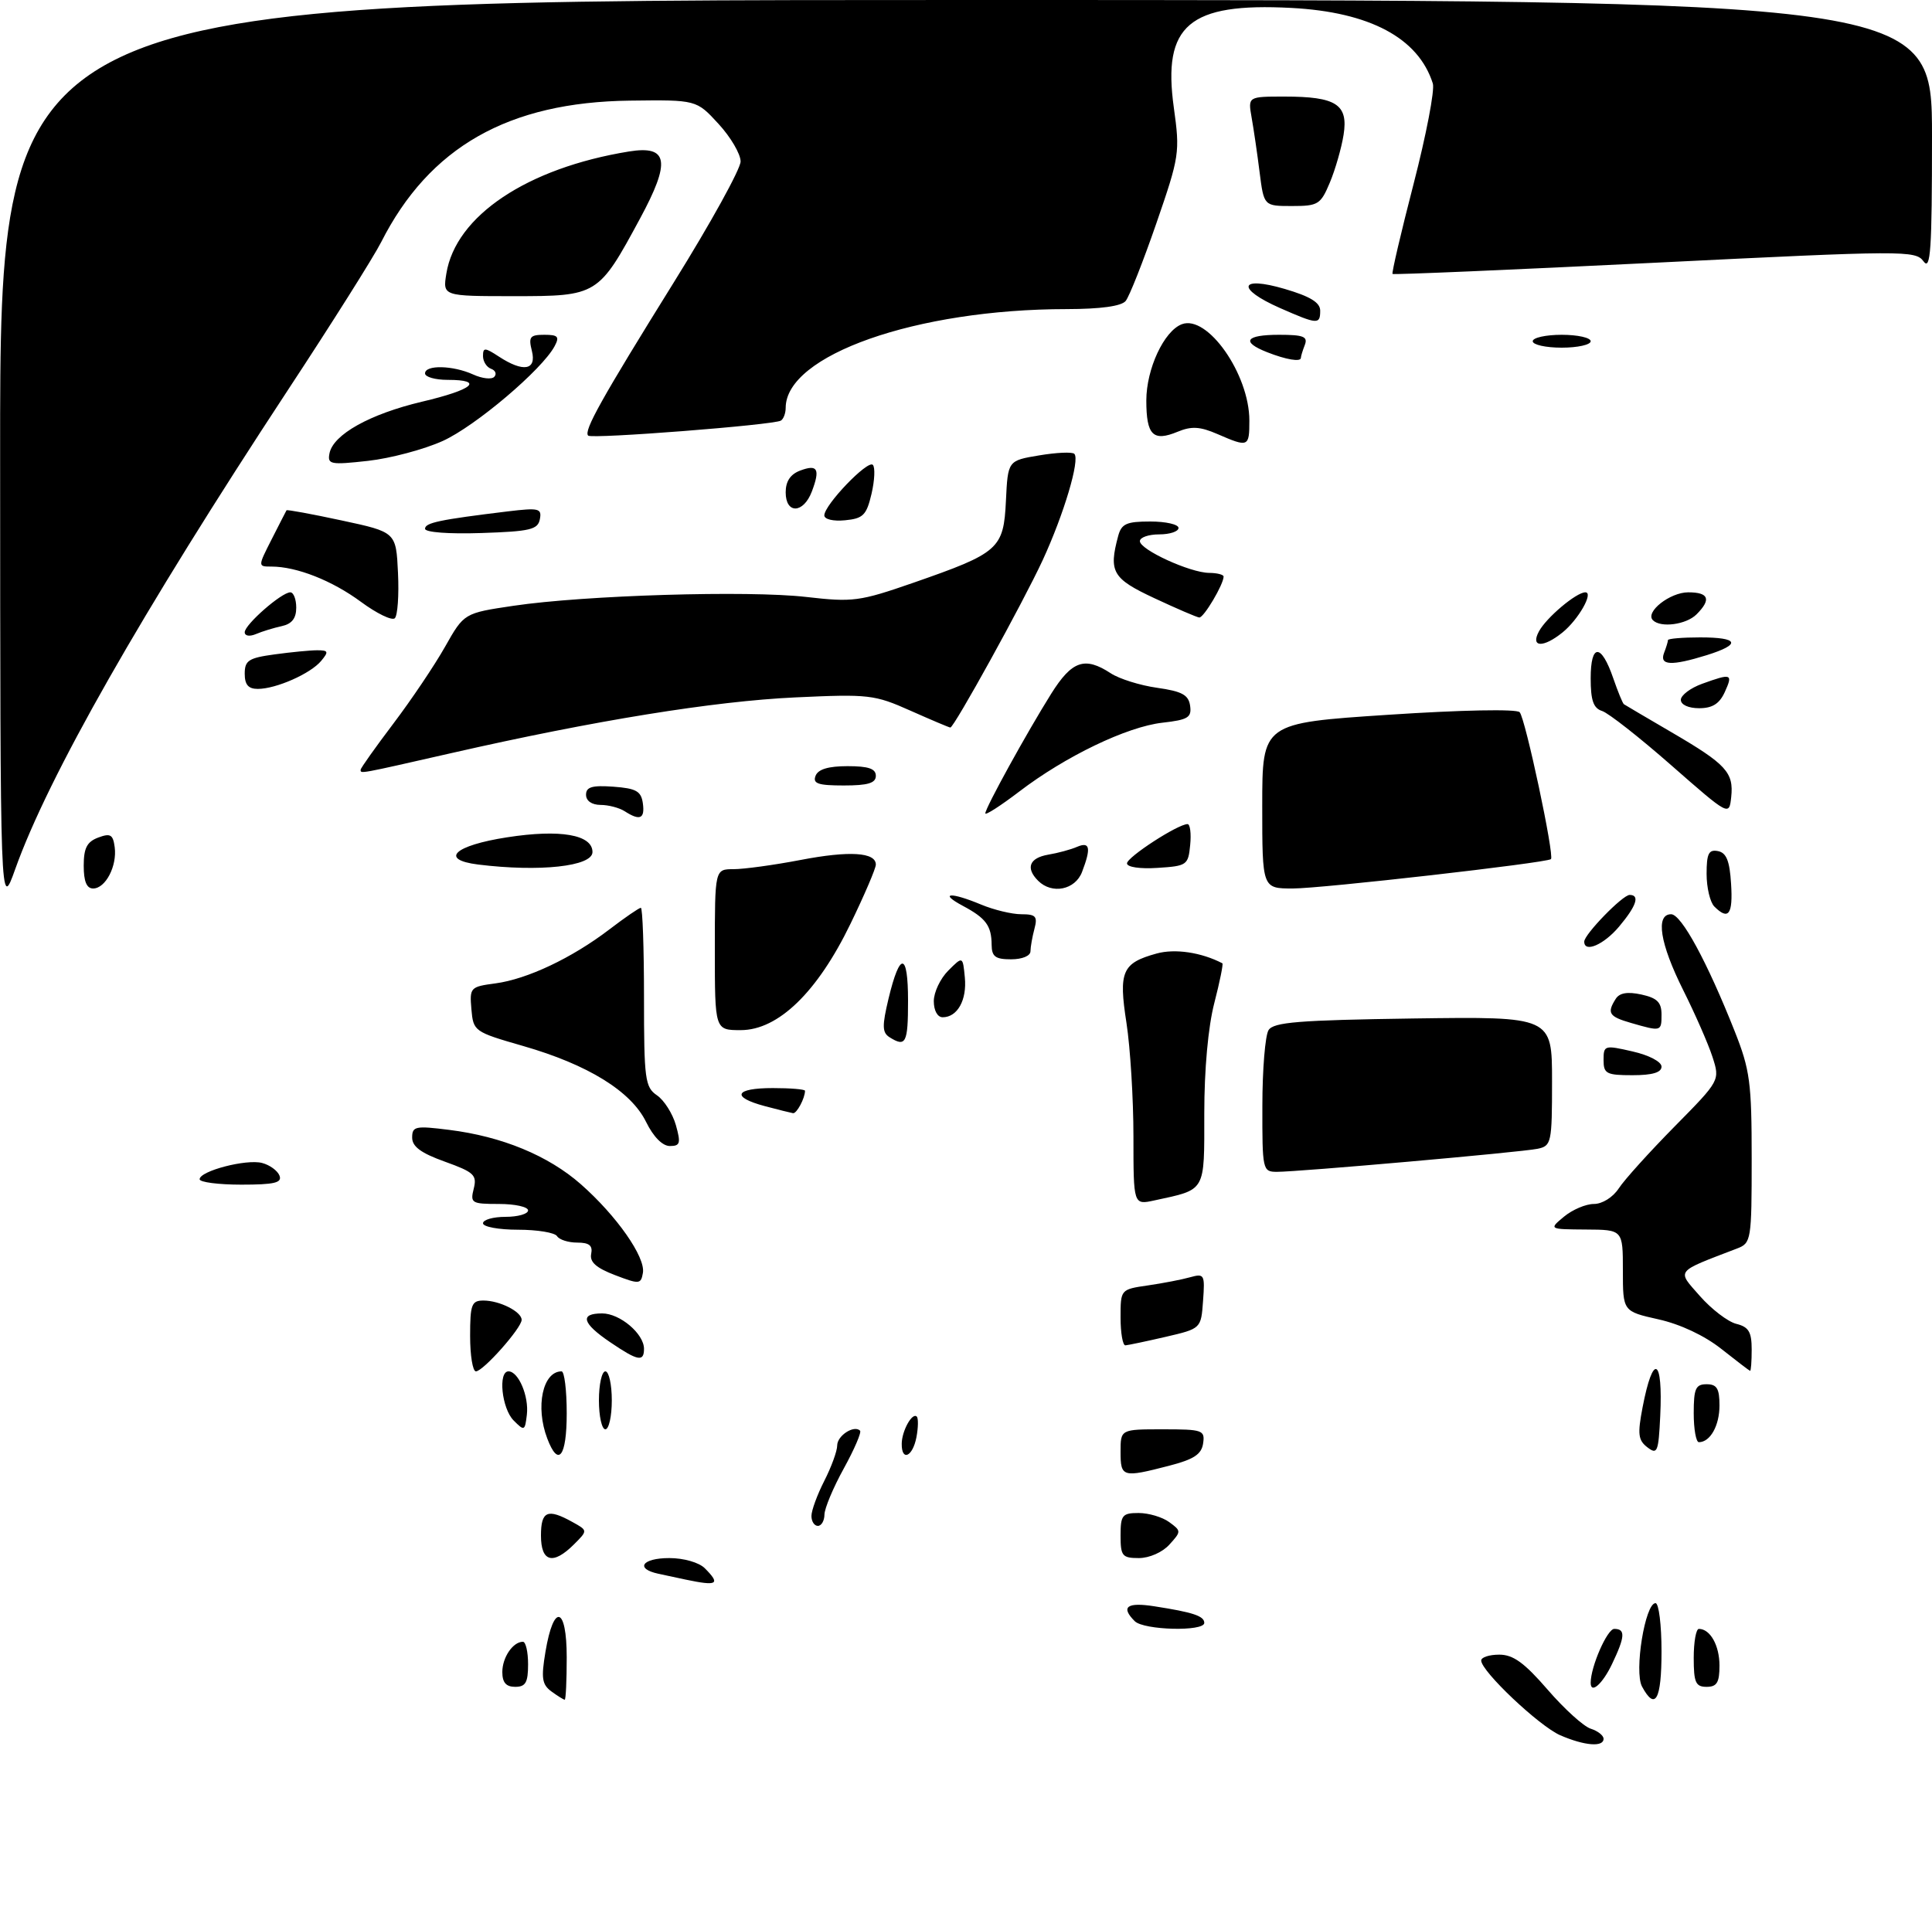<?xml version="1.0" encoding="UTF-8" standalone="no"?>
<!DOCTYPE svg PUBLIC "-//W3C//DTD SVG 1.1//EN" "http://www.w3.org/Graphics/SVG/1.1/DTD/svg11.dtd" >
<svg xmlns="http://www.w3.org/2000/svg" xmlns:xlink="http://www.w3.org/1999/xlink" version="1.1" viewBox="0 0 300 296">
 <g >
 <path fill="currentColor"
d=" M 242.27 269.52 C 239.00 268.09 230.00 259.58 230.00 257.91 C 230.00 257.41 231.26 257.00 232.81 257.00 C 234.97 257.00 236.70 258.26 240.31 262.43 C 242.89 265.42 245.90 268.15 247.00 268.50 C 248.10 268.85 249.00 269.55 249.00 270.07 C 249.00 271.40 246.03 271.15 242.27 269.52 Z  M 85.63 262.72 C 84.16 261.64 84.01 260.66 84.70 256.55 C 85.97 248.95 88.00 249.48 88.00 257.42 C 88.00 261.04 87.86 264.00 87.69 264.00 C 87.52 264.00 86.59 263.42 85.63 262.72 Z  M 254.97 261.95 C 253.73 259.63 255.45 249.00 257.07 249.00 C 257.58 249.00 258.00 252.38 258.00 256.50 C 258.00 264.03 257.03 265.78 254.97 261.95 Z  M 78.00 259.70 C 78.00 257.43 79.65 255.00 81.20 255.00 C 81.64 255.00 82.00 256.57 82.00 258.50 C 82.00 261.33 81.62 262.00 80.00 262.00 C 78.58 262.00 78.00 261.33 78.00 259.70 Z  M 247.00 261.37 C 247.00 258.87 249.57 253.00 250.66 253.00 C 252.43 253.00 252.35 254.20 250.31 258.47 C 248.83 261.57 247.00 263.18 247.00 261.37 Z  M 263.00 257.50 C 263.00 255.03 263.36 253.00 263.80 253.00 C 265.56 253.00 267.00 255.57 267.00 258.70 C 267.00 261.33 266.60 262.00 265.00 262.00 C 263.30 262.00 263.00 261.33 263.00 257.50 Z  M 176.20 251.80 C 173.98 249.58 174.98 248.82 179.25 249.49 C 185.26 250.42 187.00 251.00 187.00 252.07 C 187.00 253.44 177.61 253.21 176.20 251.80 Z  M 106.50 245.35 C 105.40 245.11 103.49 244.71 102.25 244.44 C 98.56 243.65 99.70 242.00 103.93 242.00 C 106.17 242.00 108.53 242.68 109.43 243.57 C 111.93 246.07 111.41 246.38 106.50 245.35 Z  M 84.00 238.50 C 84.00 234.69 85.02 234.25 88.89 236.40 C 91.28 237.72 91.28 237.72 89.14 239.86 C 85.88 243.12 84.00 242.63 84.00 238.50 Z  M 174.00 238.50 C 174.00 235.33 174.27 235.00 176.81 235.00 C 178.35 235.00 180.49 235.63 181.55 236.41 C 183.44 237.79 183.44 237.86 181.58 239.91 C 180.51 241.10 178.46 242.00 176.85 242.00 C 174.26 242.00 174.00 241.68 174.00 238.50 Z  M 126.00 235.46 C 126.00 234.61 126.90 232.16 128.00 230.00 C 129.10 227.84 130.00 225.37 130.00 224.51 C 130.00 222.98 132.62 221.29 133.55 222.21 C 133.80 222.46 132.66 225.11 131.02 228.09 C 129.38 231.06 128.03 234.29 128.02 235.25 C 128.01 236.21 127.55 237.00 127.00 237.00 C 126.45 237.00 126.00 236.31 126.00 235.46 Z  M 174.00 225.50 C 174.00 222.00 174.00 222.00 180.57 222.00 C 186.76 222.00 187.12 222.13 186.82 224.19 C 186.57 225.89 185.38 226.67 181.50 227.67 C 174.30 229.53 174.00 229.45 174.00 225.50 Z  M 84.98 223.43 C 83.10 218.50 84.27 213.00 87.20 213.00 C 87.64 213.00 88.00 215.93 88.00 219.50 C 88.00 226.28 86.70 227.97 84.98 223.43 Z  M 140.02 224.25 C 140.03 222.25 141.66 219.32 142.36 220.03 C 142.61 220.29 142.59 221.74 142.30 223.25 C 141.71 226.28 139.99 227.03 140.02 224.25 Z  M 255.81 224.80 C 254.37 223.70 254.26 222.75 255.06 218.58 C 256.69 210.08 258.24 210.84 257.80 219.93 C 257.53 225.55 257.35 225.98 255.81 224.80 Z  M 263.00 219.50 C 263.00 215.67 263.30 215.00 265.00 215.00 C 266.60 215.00 267.00 215.67 267.00 218.30 C 267.00 221.43 265.56 224.00 263.80 224.00 C 263.36 224.00 263.00 221.97 263.00 219.50 Z  M 79.75 220.62 C 77.91 218.76 77.31 213.00 78.96 213.00 C 80.51 213.00 82.15 216.87 81.81 219.74 C 81.51 222.26 81.42 222.30 79.75 220.62 Z  M 93.00 217.50 C 93.00 215.03 93.45 213.00 94.00 213.00 C 94.55 213.00 95.00 215.03 95.00 217.50 C 95.00 219.97 94.55 222.00 94.00 222.00 C 93.45 222.00 93.00 219.97 93.00 217.50 Z  M 73.00 207.50 C 73.00 202.61 73.23 202.00 75.07 202.00 C 77.58 202.00 81.00 203.73 81.00 205.00 C 81.00 206.26 75.02 213.00 73.90 213.00 C 73.40 213.00 73.00 210.53 73.00 207.50 Z  M 267.27 209.50 C 264.68 207.45 260.91 205.67 257.52 204.92 C 252.00 203.68 252.00 203.68 252.00 197.34 C 252.00 191.00 252.00 191.00 246.25 190.97 C 240.50 190.93 240.50 190.93 242.86 188.97 C 244.16 187.89 246.24 187.00 247.50 187.00 C 248.80 187.00 250.45 185.97 251.36 184.58 C 252.23 183.24 256.13 178.93 260.02 174.98 C 267.09 167.81 267.09 167.81 265.91 164.15 C 265.26 162.14 263.21 157.47 261.36 153.77 C 257.75 146.55 257.03 142.00 259.49 142.00 C 261.08 142.00 265.08 149.37 269.36 160.17 C 271.74 166.18 272.00 168.13 272.00 179.95 C 272.00 192.61 271.92 193.08 269.75 193.91 C 260.01 197.65 260.36 197.20 263.95 201.29 C 265.75 203.34 268.30 205.29 269.61 205.62 C 271.54 206.10 272.00 206.87 272.00 209.61 C 272.00 211.47 271.89 212.97 271.75 212.92 C 271.61 212.88 269.60 211.34 267.27 209.50 Z  M 94.73 208.46 C 90.39 205.52 89.97 204.00 93.50 204.00 C 96.26 204.00 100.00 207.16 100.00 209.50 C 100.00 211.58 99.04 211.39 94.73 208.46 Z  M 174.00 204.64 C 174.00 200.27 174.00 200.27 178.25 199.65 C 180.59 199.31 183.54 198.74 184.81 198.38 C 187.01 197.77 187.11 197.96 186.81 202.05 C 186.50 206.36 186.50 206.36 181.00 207.64 C 177.97 208.34 175.16 208.93 174.75 208.96 C 174.34 208.98 174.00 207.04 174.00 204.64 Z  M 95.47 198.04 C 92.57 196.93 91.54 196.01 91.80 194.75 C 92.06 193.45 91.49 193.00 89.63 193.00 C 88.25 193.00 86.84 192.55 86.50 192.00 C 86.16 191.45 83.43 191.00 80.44 191.00 C 77.45 191.00 75.00 190.55 75.00 190.00 C 75.00 189.45 76.58 189.00 78.50 189.00 C 80.42 189.00 82.00 188.55 82.00 188.00 C 82.00 187.45 79.97 187.00 77.48 187.00 C 73.22 187.00 73.00 186.86 73.56 184.63 C 74.09 182.51 73.61 182.06 69.08 180.43 C 65.37 179.10 64.00 178.09 64.00 176.69 C 64.00 174.94 64.50 174.83 69.73 175.49 C 77.94 176.51 85.13 179.48 90.20 183.94 C 95.75 188.83 100.26 195.27 99.83 197.71 C 99.52 199.48 99.28 199.50 95.47 198.04 Z  M 176.00 176.52 C 176.00 170.67 175.51 162.74 174.92 158.90 C 173.67 150.88 174.24 149.58 179.60 148.10 C 182.46 147.31 186.54 147.92 189.81 149.62 C 189.97 149.71 189.41 152.48 188.56 155.78 C 187.60 159.47 187.00 166.09 187.00 172.92 C 187.00 185.26 187.32 184.70 179.25 186.45 C 176.00 187.16 176.00 187.16 176.00 176.52 Z  M 31.00 183.16 C 31.00 181.88 38.24 179.99 40.69 180.63 C 41.89 180.94 43.10 181.83 43.40 182.60 C 43.83 183.71 42.61 184.00 37.47 184.00 C 33.91 184.00 31.00 183.62 31.00 183.16 Z  M 196.02 171.75 C 196.02 166.11 196.46 160.82 196.98 160.00 C 197.76 158.76 201.64 158.45 219.46 158.19 C 241.00 157.89 241.00 157.89 241.00 167.93 C 241.00 177.53 240.90 177.98 238.75 178.43 C 236.14 178.97 201.59 182.02 198.25 182.01 C 196.06 182.00 196.00 181.71 196.02 171.75 Z  M 100.33 174.27 C 97.99 169.49 91.30 165.36 81.22 162.46 C 73.62 160.27 73.50 160.18 73.20 156.76 C 72.91 153.38 73.02 153.26 76.93 152.74 C 81.90 152.07 88.80 148.80 94.62 144.36 C 97.04 142.51 99.24 141.00 99.51 141.00 C 99.78 141.00 100.00 147.25 100.00 154.88 C 100.00 167.67 100.16 168.86 102.02 170.13 C 103.12 170.88 104.44 172.96 104.95 174.75 C 105.74 177.57 105.62 178.00 104.01 178.00 C 102.87 178.00 101.46 176.57 100.33 174.27 Z  M 118.75 171.80 C 113.47 170.39 114.09 169.00 120.00 169.00 C 122.75 169.00 125.00 169.19 125.00 169.42 C 125.00 170.57 123.71 172.99 123.14 172.90 C 122.79 172.84 120.81 172.35 118.75 171.80 Z  M 249.00 164.64 C 249.00 162.35 249.15 162.31 253.50 163.31 C 256.06 163.89 258.00 164.91 258.00 165.67 C 258.00 166.58 256.58 167.00 253.50 167.00 C 249.44 167.00 249.00 166.77 249.00 164.64 Z  M 138.12 161.10 C 136.98 160.37 136.96 159.35 137.97 155.11 C 139.74 147.73 141.00 147.87 141.00 155.44 C 141.00 162.03 140.66 162.70 138.12 161.10 Z  M 111.00 147.50 C 111.00 135.00 111.00 135.00 113.91 135.00 C 115.51 135.00 120.19 134.36 124.31 133.57 C 131.90 132.11 136.00 132.37 136.00 134.29 C 136.00 134.88 134.23 139.02 132.06 143.49 C 126.92 154.11 120.84 160.00 115.02 160.00 C 111.00 160.00 111.00 160.00 111.00 147.50 Z  M 253.25 158.88 C 249.83 157.89 249.49 157.35 250.89 155.14 C 251.48 154.21 252.72 154.00 254.88 154.47 C 257.33 155.01 258.00 155.68 258.00 157.58 C 258.00 160.23 257.96 160.24 253.25 158.88 Z  M 145.00 155.50 C 145.00 154.12 146.01 151.99 147.25 150.75 C 149.50 148.50 149.50 148.50 149.82 151.82 C 150.16 155.32 148.67 158.00 146.38 158.00 C 145.57 158.00 145.00 156.96 145.00 155.50 Z  M 153.98 146.75 C 153.96 143.78 153.10 142.61 149.50 140.69 C 145.69 138.65 147.61 138.52 152.35 140.50 C 154.32 141.32 157.13 142.00 158.58 142.00 C 160.84 142.00 161.14 142.33 160.63 144.25 C 160.30 145.49 160.02 147.06 160.01 147.75 C 160.01 148.47 158.73 149.00 157.00 149.00 C 154.56 149.00 154.00 148.58 153.98 146.75 Z  M 246.00 146.25 C 246.01 145.12 251.96 139.00 253.05 139.00 C 254.68 139.00 254.10 140.72 251.41 143.92 C 249.04 146.74 245.99 148.05 246.00 146.25 Z  M 266.20 140.80 C 265.54 140.14 265.00 137.86 265.00 135.73 C 265.00 132.58 265.33 131.92 266.75 132.19 C 268.07 132.44 268.58 133.69 268.80 137.26 C 269.11 142.04 268.40 143.00 266.20 140.80 Z  M 0.02 70.75 C 0.00 0.00 0.00 0.00 150.00 0.00 C 300.00 0.00 300.00 0.00 300.00 21.19 C 300.00 38.88 299.78 42.09 298.69 40.60 C 297.44 38.88 295.76 38.89 256.94 40.81 C 234.70 41.91 216.38 42.69 216.23 42.55 C 216.08 42.41 217.55 36.10 219.51 28.53 C 221.46 20.97 222.81 13.97 222.49 12.97 C 220.25 5.90 212.70 1.87 200.50 1.23 C 184.62 0.40 180.49 3.91 182.27 16.71 C 183.24 23.68 183.15 24.28 179.55 34.71 C 177.50 40.64 175.36 46.06 174.79 46.75 C 174.12 47.56 170.91 48.00 165.63 48.01 C 142.29 48.02 122.00 55.16 122.00 63.35 C 122.00 64.19 121.66 65.09 121.25 65.33 C 120.12 66.01 91.88 68.21 91.33 67.66 C 90.60 66.93 93.38 61.96 104.64 43.84 C 110.34 34.68 115.00 26.23 115.00 25.08 C 115.00 23.92 113.46 21.29 111.57 19.24 C 108.14 15.50 108.14 15.50 97.82 15.63 C 78.93 15.86 66.67 22.84 59.18 37.62 C 58.03 39.89 51.51 50.24 44.68 60.62 C 21.91 95.27 7.49 120.60 2.36 135.00 C 0.04 141.50 0.04 141.50 0.02 70.75 Z  M 13.00 134.47 C 13.00 131.72 13.50 130.75 15.25 130.09 C 17.15 129.38 17.55 129.62 17.81 131.58 C 18.20 134.51 16.39 138.00 14.46 138.00 C 13.45 138.00 13.00 136.90 13.00 134.47 Z  M 161.20 136.80 C 159.23 134.83 159.83 133.26 162.75 132.75 C 164.26 132.50 166.29 131.95 167.25 131.53 C 169.25 130.68 169.45 131.69 168.02 135.43 C 166.96 138.22 163.35 138.95 161.20 136.80 Z  M 196.00 125.16 C 196.00 112.31 196.00 112.31 215.57 111.02 C 226.89 110.27 235.49 110.10 235.97 110.62 C 236.85 111.54 241.41 132.97 240.83 133.44 C 240.10 134.03 205.17 138.01 200.75 138.00 C 196.00 138.00 196.00 138.00 196.00 125.16 Z  M 74.25 134.28 C 68.18 133.52 70.53 131.32 78.75 130.05 C 86.99 128.77 92.00 129.64 92.00 132.34 C 92.00 134.57 83.78 135.46 74.25 134.28 Z  M 175.00 134.10 C 175.00 133.13 182.90 128.00 184.40 128.00 C 184.80 128.00 184.99 129.46 184.81 131.25 C 184.51 134.37 184.30 134.51 179.75 134.80 C 177.01 134.98 175.00 134.68 175.00 134.10 Z  M 97.00 126.00 C 96.17 125.47 94.49 125.02 93.25 125.02 C 91.89 125.01 91.00 124.39 91.00 123.44 C 91.00 122.23 91.94 121.95 95.25 122.19 C 98.78 122.45 99.55 122.88 99.82 124.75 C 100.16 127.18 99.37 127.53 97.00 126.00 Z  M 153.00 126.33 C 153.00 125.49 159.45 113.78 163.23 107.75 C 166.45 102.62 168.44 101.93 172.47 104.57 C 173.79 105.44 177.04 106.46 179.69 106.83 C 183.55 107.38 184.56 107.93 184.80 109.62 C 185.06 111.44 184.48 111.80 180.51 112.25 C 174.99 112.87 165.43 117.47 158.25 122.96 C 155.36 125.16 153.00 126.68 153.00 126.33 Z  M 259.52 118.87 C 254.59 114.54 249.75 110.74 248.77 110.43 C 247.42 110.00 247.00 108.79 247.00 105.35 C 247.00 99.91 248.64 99.91 250.51 105.36 C 251.23 107.44 251.97 109.25 252.16 109.38 C 252.35 109.51 255.69 111.48 259.58 113.75 C 268.07 118.71 269.23 119.98 268.82 123.81 C 268.50 126.74 268.50 126.74 259.52 118.87 Z  M 126.64 120.50 C 127.03 119.48 128.62 119.00 131.61 119.00 C 134.85 119.00 136.00 119.39 136.00 120.50 C 136.00 121.63 134.78 122.00 131.03 122.00 C 127.03 122.00 126.17 121.71 126.64 120.50 Z  M 56.00 119.55 C 56.00 119.31 58.29 116.08 61.08 112.39 C 63.88 108.69 67.49 103.32 69.11 100.45 C 72.06 95.23 72.06 95.23 79.74 94.09 C 90.79 92.45 116.20 91.68 125.20 92.72 C 132.43 93.55 133.46 93.42 141.81 90.52 C 155.14 85.88 155.84 85.26 156.20 77.78 C 156.50 71.54 156.50 71.54 161.37 70.73 C 164.05 70.28 166.50 70.17 166.82 70.49 C 167.73 71.39 165.20 79.87 161.91 87.00 C 158.86 93.59 148.15 113.00 147.57 113.00 C 147.39 113.00 144.61 111.82 141.37 110.38 C 135.79 107.89 134.90 107.79 123.50 108.32 C 110.85 108.91 92.36 111.90 70.14 116.96 C 55.58 120.27 56.00 120.20 56.00 119.55 Z  M 261.00 108.70 C 261.00 107.99 262.49 106.86 264.32 106.20 C 268.88 104.55 269.12 104.64 267.82 107.50 C 266.99 109.31 265.90 110.00 263.84 110.00 C 262.18 110.00 261.00 109.46 261.00 108.70 Z  M 38.00 104.64 C 38.00 102.58 38.61 102.19 42.64 101.64 C 45.19 101.29 48.17 101.00 49.26 101.00 C 50.99 101.00 51.07 101.21 49.87 102.65 C 48.23 104.63 42.87 107.00 40.03 107.00 C 38.56 107.00 38.00 106.35 38.00 104.64 Z  M 258.39 101.42 C 258.73 100.55 259.00 99.65 259.00 99.42 C 259.00 99.19 261.25 99.00 264.00 99.00 C 270.03 99.00 270.42 100.07 265.02 101.76 C 259.54 103.46 257.65 103.37 258.39 101.42 Z  M 238.96 98.08 C 240.10 95.94 244.77 92.00 246.17 92.00 C 247.50 92.00 245.10 96.23 242.63 98.23 C 239.64 100.65 237.62 100.57 238.96 98.08 Z  M 38.00 98.20 C 38.00 97.01 43.72 92.00 45.08 92.00 C 45.58 92.00 46.00 93.07 46.00 94.38 C 46.00 96.04 45.32 96.91 43.75 97.25 C 42.51 97.52 40.71 98.07 39.75 98.48 C 38.75 98.90 38.00 98.78 38.00 98.20 Z  M 56.05 93.48 C 51.57 90.17 46.06 88.00 42.15 88.00 C 40.03 88.00 40.03 88.00 42.19 83.75 C 43.38 81.41 44.41 79.39 44.49 79.26 C 44.57 79.13 48.43 79.84 53.07 80.84 C 61.50 82.65 61.50 82.65 61.80 88.97 C 61.97 92.45 61.74 95.63 61.30 96.03 C 60.86 96.43 58.50 95.29 56.05 93.48 Z  M 256.66 96.33 C 255.41 95.07 259.30 92.00 262.15 92.00 C 265.35 92.00 265.76 93.10 263.43 95.43 C 261.83 97.02 257.88 97.55 256.66 96.33 Z  M 179.25 92.91 C 172.74 89.87 172.13 88.83 173.63 83.25 C 174.14 81.35 174.92 81.00 178.62 81.00 C 181.03 81.00 183.00 81.45 183.00 82.00 C 183.00 82.55 181.65 83.00 180.00 83.00 C 178.35 83.00 177.00 83.47 177.00 84.05 C 177.00 85.38 184.78 88.95 187.75 88.98 C 188.99 88.99 190.00 89.25 190.00 89.55 C 190.00 90.77 186.90 95.99 186.22 95.91 C 185.83 95.87 182.69 94.52 179.25 92.91 Z  M 66.00 82.13 C 66.00 81.19 68.24 80.72 78.84 79.43 C 83.69 78.85 84.15 78.96 83.83 80.64 C 83.52 82.26 82.33 82.54 74.74 82.79 C 69.68 82.96 66.00 82.68 66.00 82.13 Z  M 128.00 80.05 C 128.00 78.42 134.74 71.40 135.53 72.20 C 135.91 72.58 135.82 74.60 135.33 76.70 C 134.55 80.02 134.03 80.54 131.22 80.81 C 129.39 80.99 128.00 80.66 128.00 80.05 Z  M 122.00 76.47 C 122.00 74.76 122.73 73.66 124.25 73.09 C 126.96 72.07 127.39 72.84 126.06 76.35 C 124.75 79.79 122.00 79.87 122.00 76.47 Z  M 51.16 70.43 C 51.72 67.49 57.43 64.31 65.53 62.39 C 73.48 60.52 75.26 59.00 69.50 59.00 C 67.58 59.00 66.00 58.55 66.00 58.00 C 66.00 56.64 70.33 56.74 73.46 58.16 C 74.86 58.80 76.34 58.97 76.75 58.53 C 77.16 58.09 76.94 57.53 76.25 57.28 C 75.56 57.03 75.00 56.14 75.00 55.30 C 75.00 53.95 75.29 53.96 77.46 55.38 C 81.26 57.87 83.35 57.51 82.59 54.50 C 82.04 52.32 82.29 52.00 84.52 52.00 C 86.65 52.00 86.91 52.29 86.12 53.77 C 84.17 57.42 73.82 66.19 68.75 68.49 C 65.86 69.80 60.64 71.19 57.15 71.58 C 51.31 72.23 50.83 72.13 51.16 70.43 Z  M 189.05 67.42 C 186.33 66.24 185.01 66.17 182.86 67.06 C 179.04 68.64 178.00 67.60 178.00 62.19 C 178.01 57.29 180.74 51.42 183.51 50.36 C 187.49 48.83 194.00 58.12 194.00 65.32 C 194.00 69.45 193.86 69.51 189.05 67.42 Z  M 196.75 54.70 C 192.66 53.09 193.41 52.00 198.61 52.00 C 202.40 52.00 203.11 52.28 202.61 53.58 C 202.27 54.45 202.00 55.35 202.00 55.58 C 202.00 56.25 199.71 55.87 196.75 54.70 Z  M 238.00 53.00 C 238.00 52.45 240.03 52.00 242.50 52.00 C 244.97 52.00 247.00 52.45 247.00 53.00 C 247.00 53.55 244.97 54.00 242.50 54.00 C 240.03 54.00 238.00 53.55 238.00 53.00 Z  M 198.75 47.84 C 191.89 44.81 192.40 42.79 199.50 44.88 C 203.45 46.04 205.00 46.99 205.00 48.25 C 205.00 50.44 204.59 50.41 198.75 47.84 Z  M 69.31 42.49 C 70.76 33.52 81.86 26.10 97.66 23.53 C 103.78 22.54 104.19 25.06 99.37 33.97 C 92.93 45.90 92.77 46.00 79.83 46.00 C 68.74 46.00 68.74 46.00 69.31 42.49 Z  M 195.59 26.75 C 195.23 23.86 194.67 20.04 194.35 18.25 C 193.78 15.00 193.78 15.00 199.45 15.00 C 207.50 15.00 209.38 16.22 208.63 20.94 C 208.30 23.01 207.34 26.34 206.50 28.35 C 205.07 31.76 204.69 32.00 200.62 32.00 C 196.26 32.00 196.26 32.00 195.59 26.75 Z "/>
</g>
</svg>